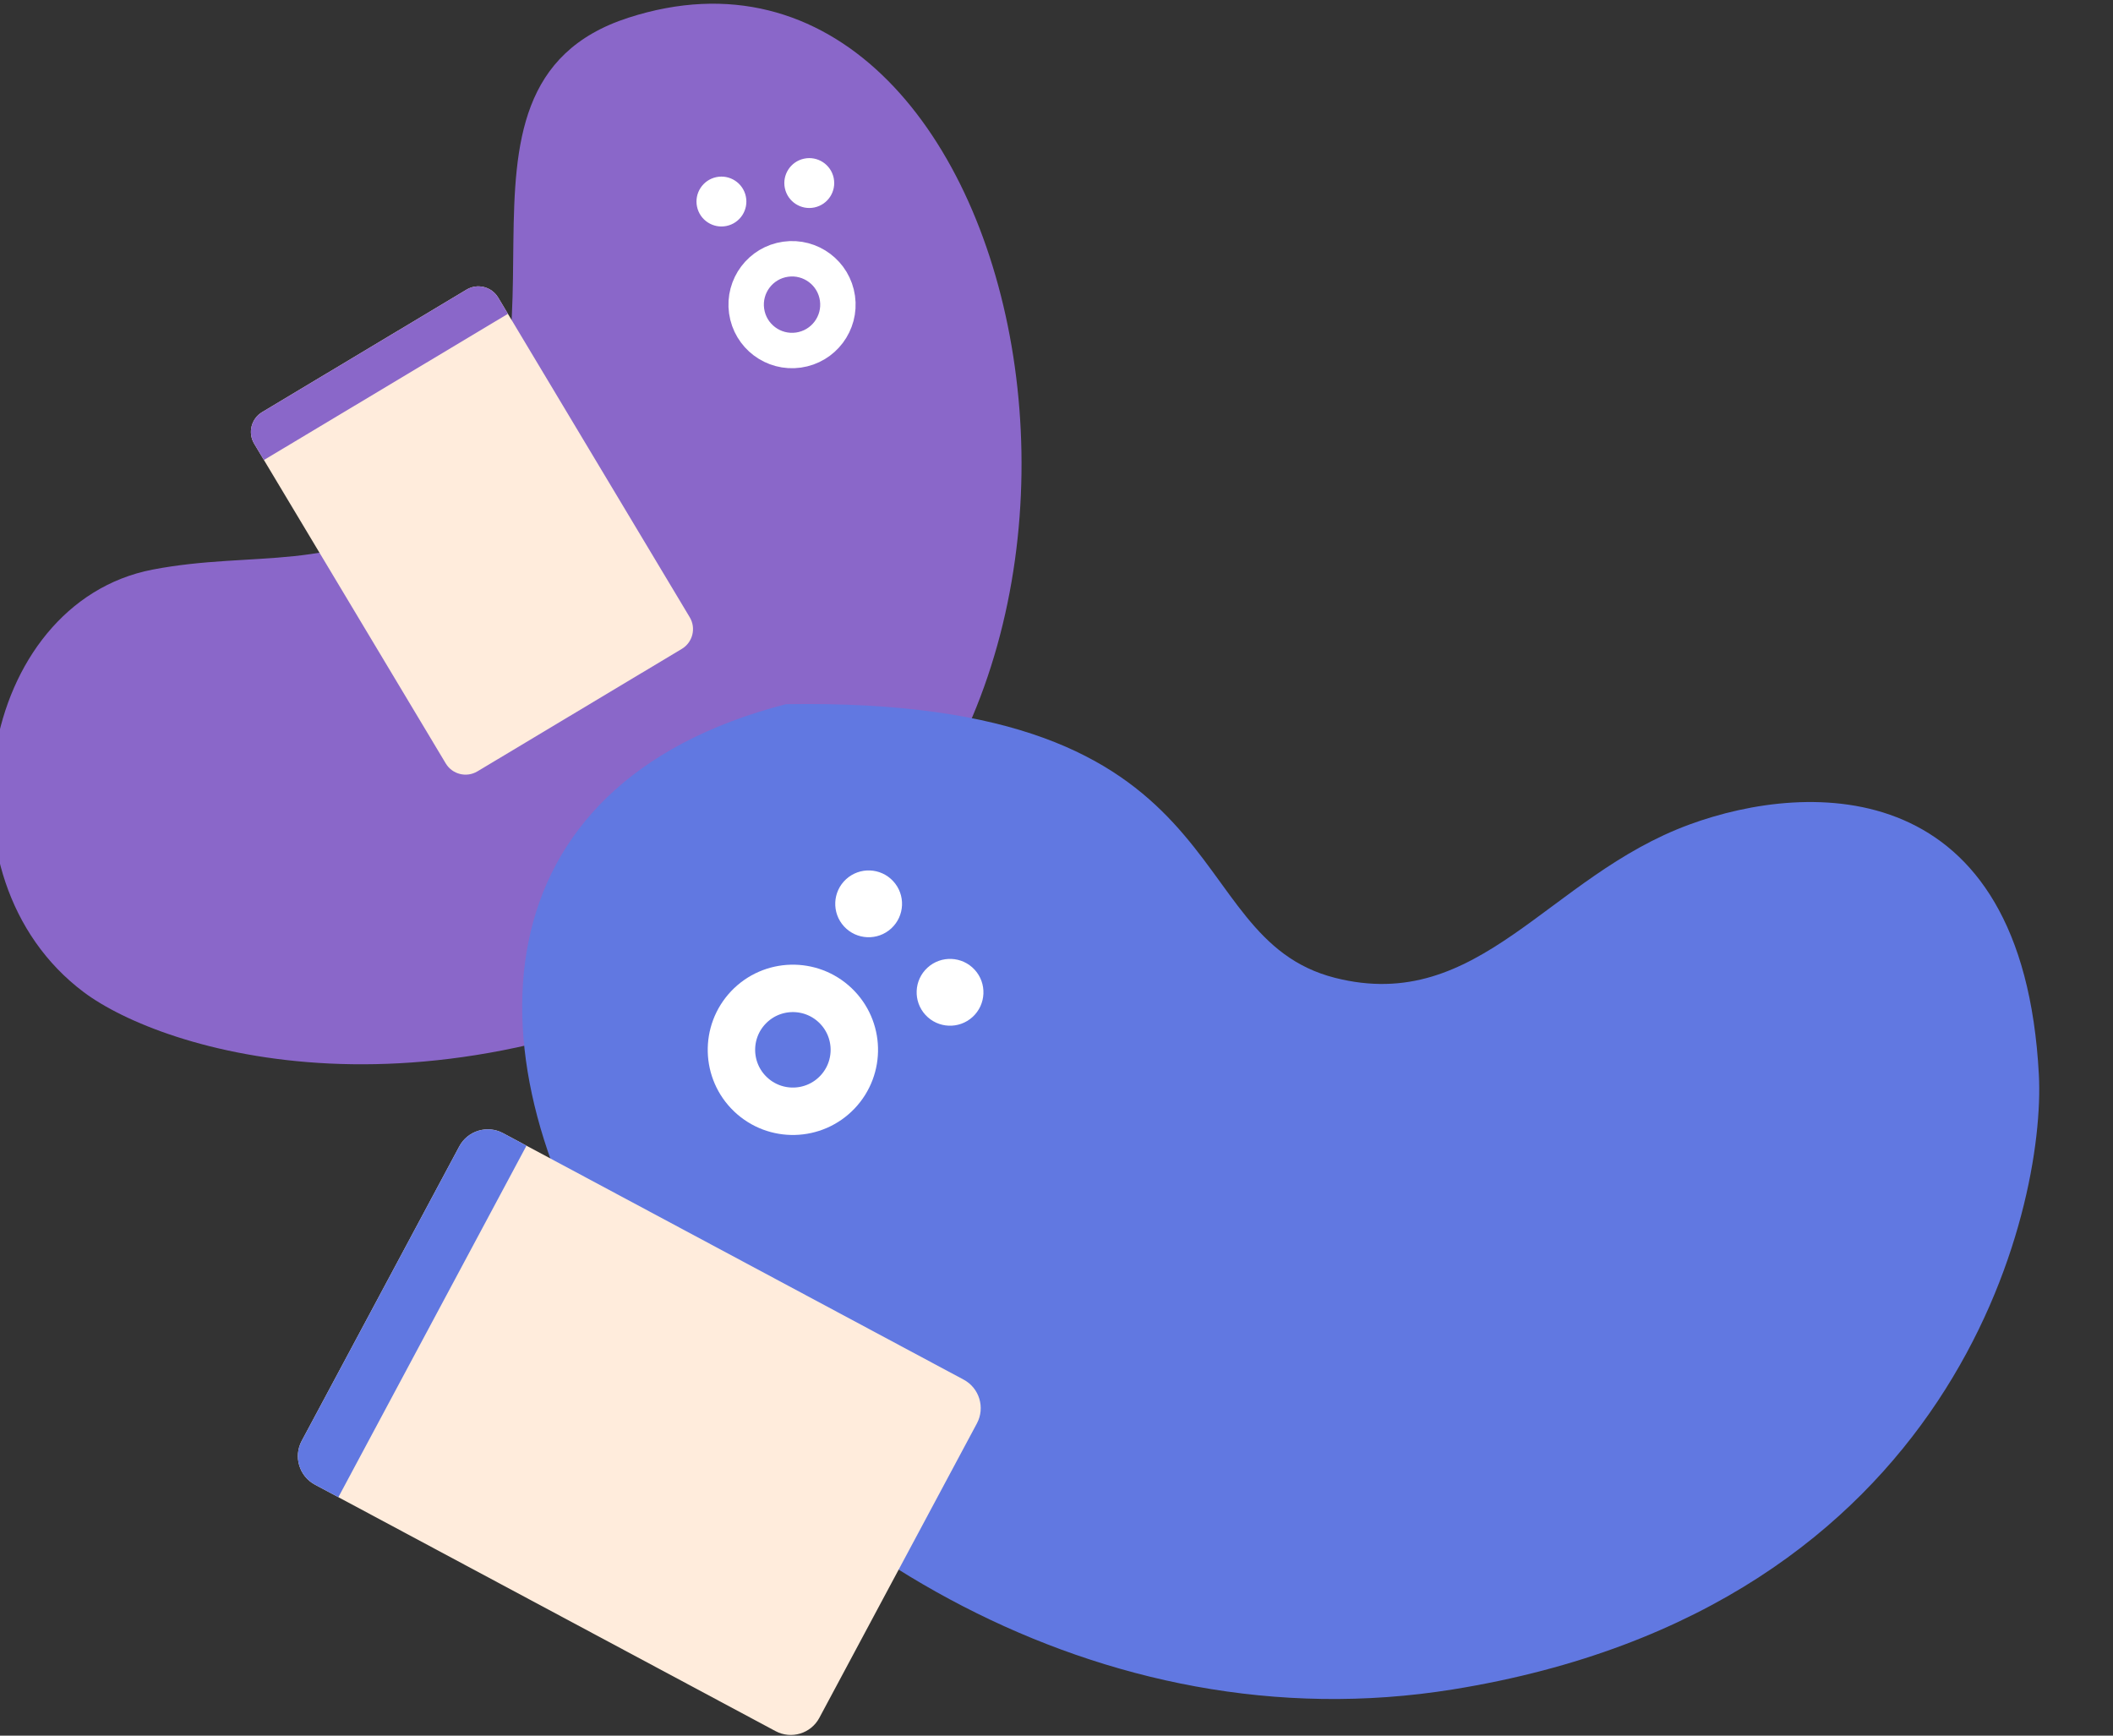 <?xml version="1.0" encoding="UTF-8" standalone="no"?>
<!DOCTYPE svg PUBLIC "-//W3C//DTD SVG 1.1//EN" "http://www.w3.org/Graphics/SVG/1.1/DTD/svg11.dtd">
<svg width="100%" height="100%" viewBox="0 0 196 161" version="1.1" xmlns="http://www.w3.org/2000/svg" xmlns:xlink="http://www.w3.org/1999/xlink" xml:space="preserve" xmlns:serif="http://www.serif.com/" style="fill-rule:evenodd;clip-rule:evenodd;stroke-linecap:round;stroke-linejoin:round;stroke-miterlimit:1.5;">
    <rect x="0" y="0" width="196" height="161" fill="#333333" stroke="none"/>
    <g transform="matrix(-0.059,-0.406,0.406,-0.059,-82.106,596.343)">
        <path d="M1277.26,422.731C1278.32,446.104 1270.37,463.763 1282.03,486.132C1304.83,529.909 1376.68,496.632 1385.27,547.1C1401.43,642.189 1211.15,652.04 1171.73,547.575C1141.28,466.861 1169.14,409.307 1184.94,393.571C1215.59,363.058 1275.43,382.677 1277.26,422.731Z" style="fill:rgb(138,103,201);"/>
        <g>
            <clipPath id="_clip1">
                <path d="M1277.26,422.731C1278.32,446.104 1270.37,463.763 1282.03,486.132C1304.83,529.909 1376.68,496.632 1385.27,547.1C1401.43,642.189 1211.15,652.04 1171.73,547.575C1141.28,466.861 1169.14,409.307 1184.94,393.571C1215.59,363.058 1275.43,382.677 1277.26,422.731Z"/>
            </clipPath>
            <g clip-path="url(#_clip1)">
                <g transform="matrix(0.046,1.06,-1.06,0.046,1670.92,-364.754)">
                    <g transform="matrix(0.682,-0.014,0.014,0.682,274.142,254.449)">
                        <circle cx="854.562" cy="155.33" r="7.791" style="fill:white;"/>
                    </g>
                    <g transform="matrix(1.163,0.055,-0.055,1.163,-290.259,-229.968)">
                        <circle cx="1019.71" cy="470.074" r="8.397" style="fill:none;stroke:white;stroke-width:6.48px;"/>
                    </g>
                    <g transform="matrix(0.682,-0.014,0.014,0.682,293.267,254.07)">
                        <circle cx="854.562" cy="155.33" r="7.791" style="fill:white;"/>
                    </g>
                </g>
            </g>
        </g>
    </g>
    <g transform="matrix(0.751,-0.45,0.45,0.751,-31.175,-0.598)">
        <path d="M59.264,73.062C59.264,71.712 58.168,70.617 56.819,70.617L31.574,70.617C30.225,70.617 29.129,71.712 29.129,73.062L29.129,112.548C29.129,113.898 30.225,114.993 31.574,114.993L56.819,114.993C58.168,114.993 59.264,113.898 59.264,112.548L59.264,73.062Z" style="fill:rgb(255,236,220);"/>
        <g>
            <clipPath id="_clip2">
                <path d="M59.264,73.062C59.264,71.712 58.168,70.617 56.819,70.617L31.574,70.617C30.225,70.617 29.129,71.712 29.129,73.062L29.129,112.548C29.129,113.898 30.225,114.993 31.574,114.993L56.819,114.993C58.168,114.993 59.264,113.898 59.264,112.548L59.264,73.062Z"/>
            </clipPath>
            <g clip-path="url(#_clip2)">
                <rect x="24.736" y="70.617" width="37.331" height="4.453" style="fill:rgb(138,103,201);"/>
            </g>
        </g>
    </g>
    <g transform="matrix(-0.308,-0.455,-0.455,0.308,743.186,528.314)">
        <path d="M1279.33,422.922C1285.48,447.68 1272.61,470.273 1291.46,487.021C1312.36,505.578 1339.08,472.644 1381.67,537.884C1418.03,639.966 1231.76,647.562 1180.79,537.844C1144.44,459.604 1192.15,409.318 1211.25,397.795C1254.96,371.418 1274.13,401.967 1279.33,422.922Z" style="fill:rgb(97,120,225);"/>
        <g>
            <clipPath id="_clip3">
                <path d="M1279.33,422.922C1278.63,455.79 1280.98,465.808 1289.46,489.561C1304.34,531.242 1362.73,484.698 1381.67,537.884C1418.03,639.966 1231.76,647.562 1180.79,537.844C1144.44,459.604 1186.22,400.542 1205.32,389.019C1249.03,362.642 1280.18,382.836 1279.33,422.922Z"/>
            </clipPath>
            <g clip-path="url(#_clip3)">
                <g transform="matrix(1.046,0.178,-0.178,1.046,489.222,24.822)">
                    <g transform="matrix(0.682,-0.014,0.014,0.682,274.142,254.449)">
                        <circle cx="854.562" cy="155.33" r="7.791" style="fill:white;"/>
                    </g>
                    <g transform="matrix(1.163,0.055,-0.055,1.163,-290.259,-229.968)">
                        <circle cx="1019.71" cy="470.074" r="8.397" style="fill:none;stroke:white;stroke-width:6.48px;"/>
                    </g>
                    <g transform="matrix(0.682,-0.014,0.014,0.682,293.267,254.07)">
                        <circle cx="854.562" cy="155.33" r="7.791" style="fill:white;"/>
                    </g>
                </g>
            </g>
        </g>
    </g>
    <g transform="matrix(0.579,-1.082,1.082,0.579,-66.704,126.934)">
        <path d="M59.264,73.062C59.264,71.712 58.168,70.617 56.819,70.617L31.574,70.617C30.225,70.617 29.129,71.712 29.129,73.062L29.129,112.548C29.129,113.898 30.225,114.993 31.574,114.993L56.819,114.993C58.168,114.993 59.264,113.898 59.264,112.548L59.264,73.062Z" style="fill:rgb(255,236,220);"/>
        <g>
            <clipPath id="_clip4">
                <path d="M59.264,73.062C59.264,71.712 58.168,70.617 56.819,70.617L31.574,70.617C30.225,70.617 29.129,71.712 29.129,73.062L29.129,112.548C29.129,113.898 30.225,114.993 31.574,114.993L56.819,114.993C58.168,114.993 59.264,113.898 59.264,112.548L59.264,73.062Z"/>
            </clipPath>
            <g clip-path="url(#_clip4)">
                <rect x="24.736" y="70.617" width="37.331" height="4.453" style="fill:rgb(97,120,225);"/>
            </g>
        </g>
    </g>
</svg>
